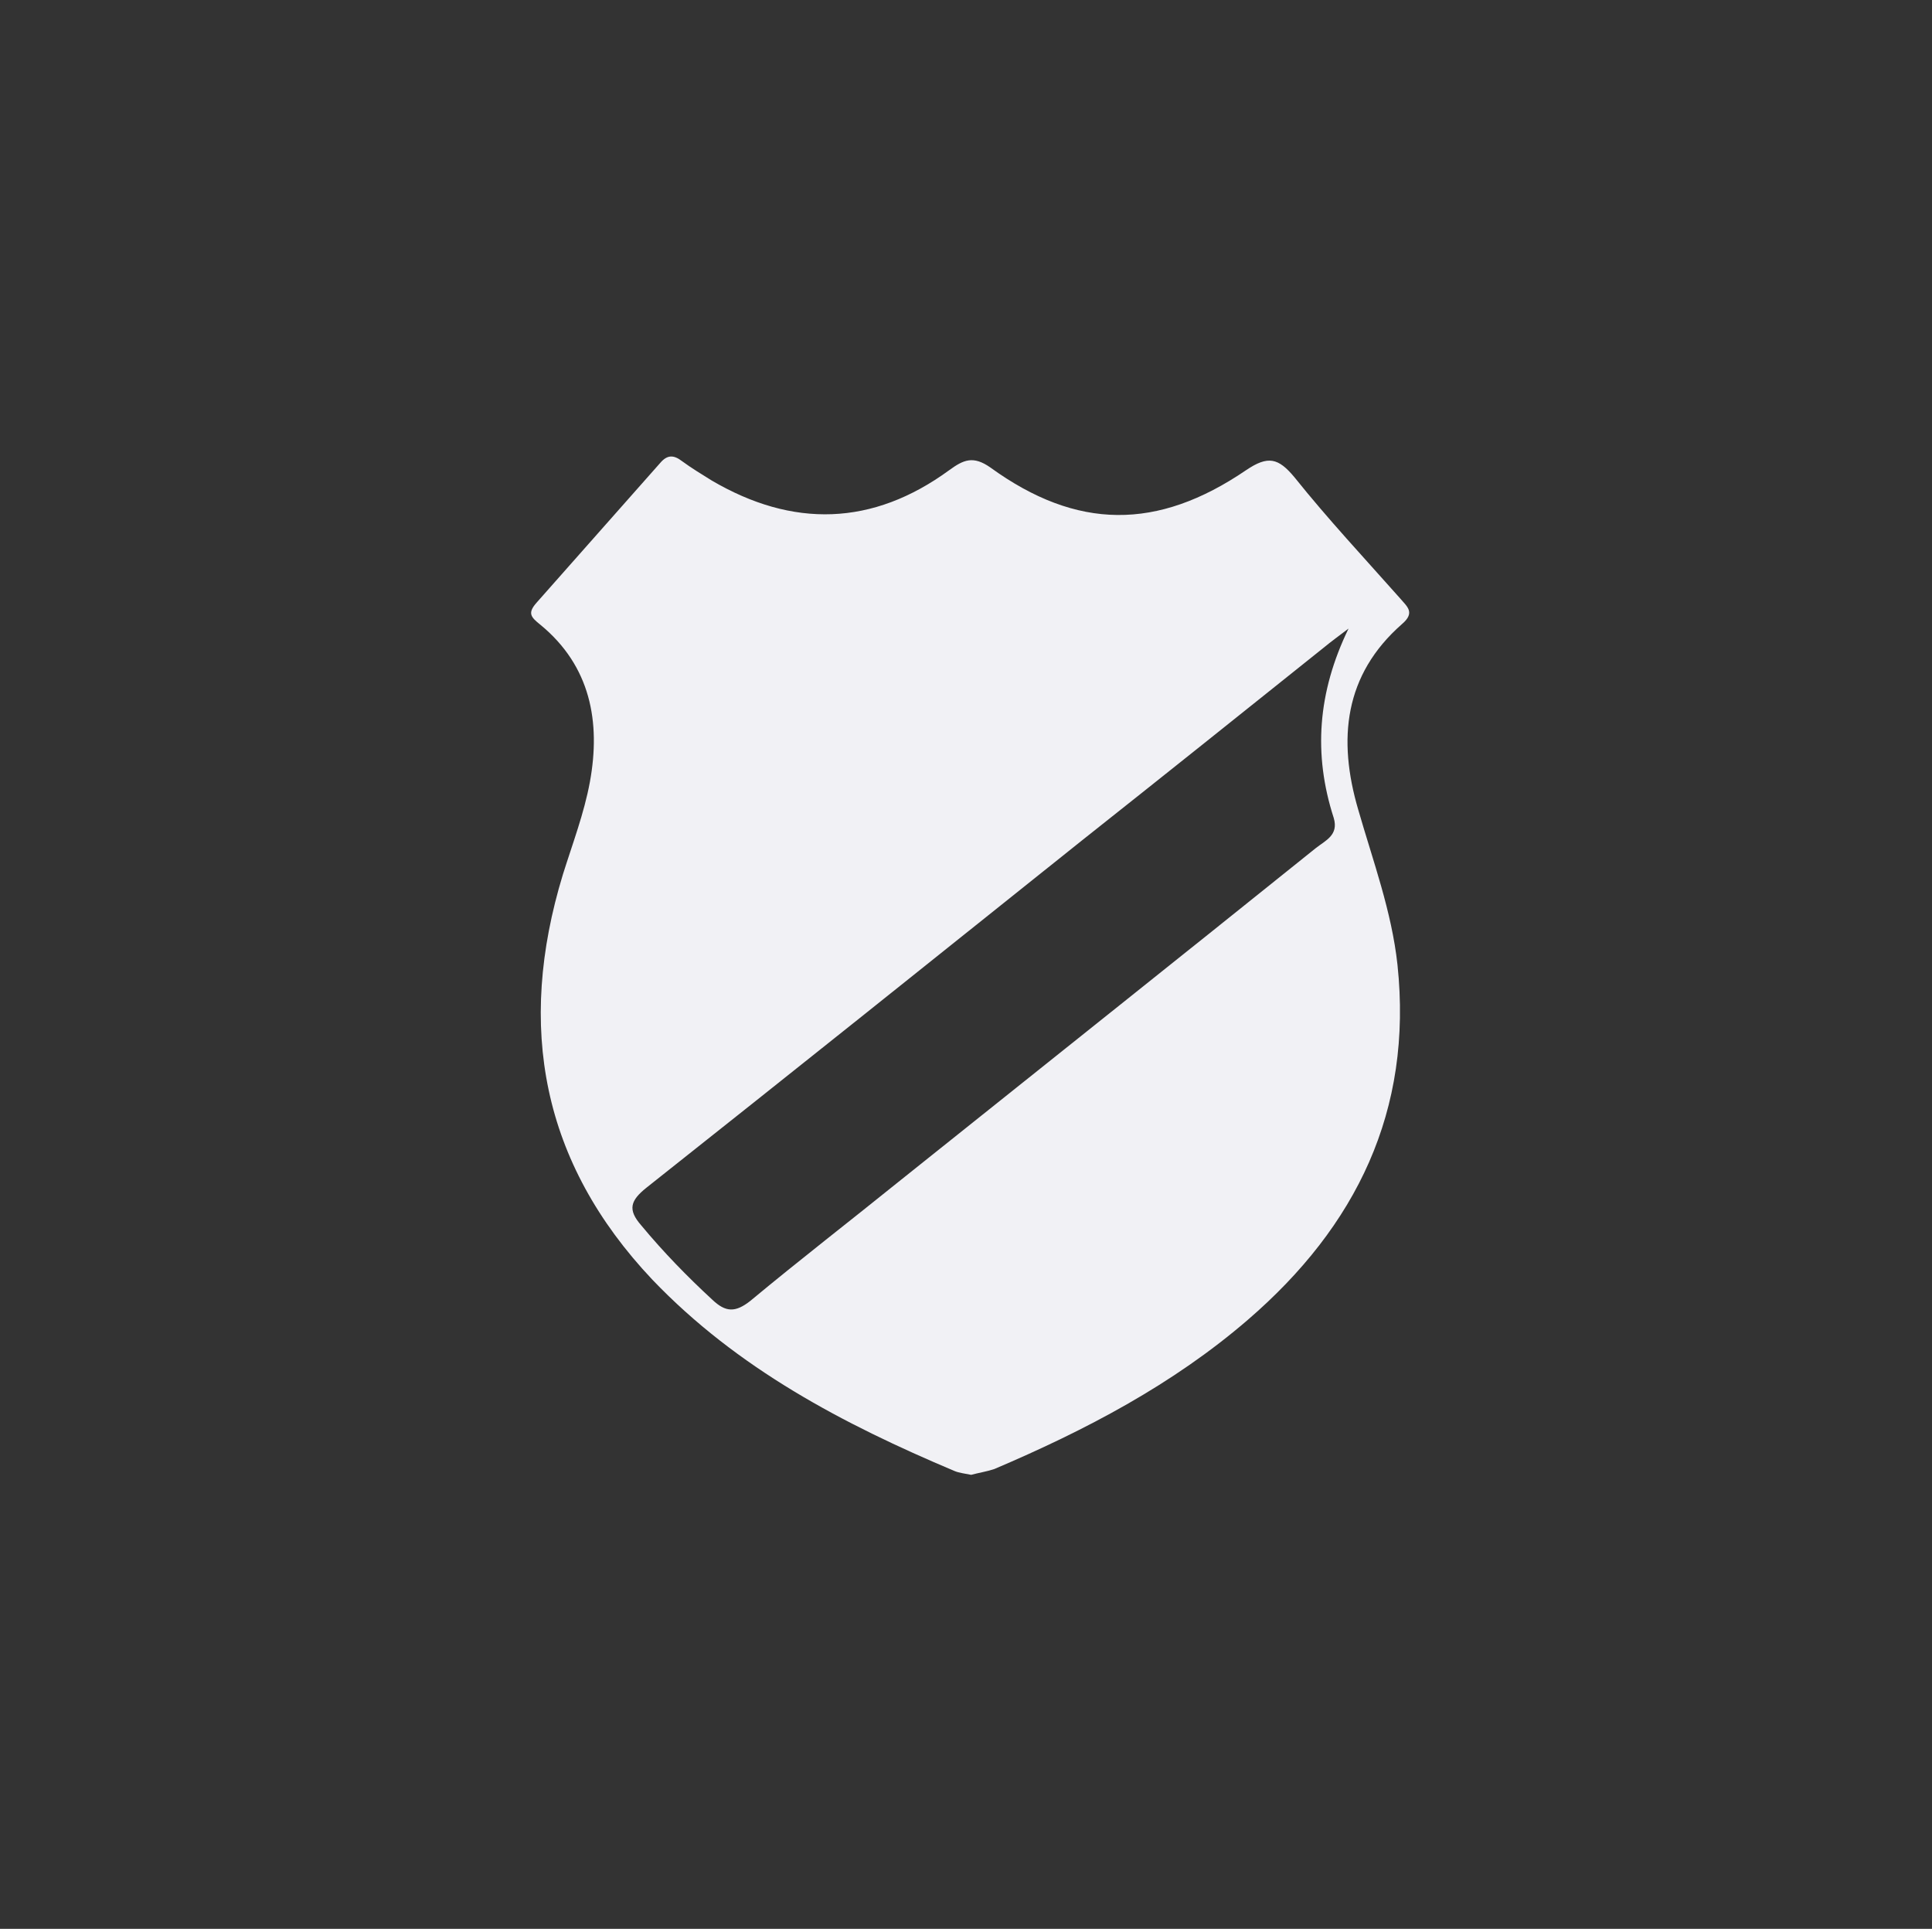 <?xml version="1.0" encoding="utf-8"?>
<!DOCTYPE svg PUBLIC "-//W3C//DTD SVG 1.1//EN" "http://www.w3.org/Graphics/SVG/1.1/DTD/svg11.dtd">
<svg version="1.1" xmlns="http://www.w3.org/2000/svg" xmlns:xlink="http://www.w3.org/1999/xlink" x="0px" y="0px"
	 viewBox="0 0 300 299.5" enable-background="new 0 0 300 299.5" xml:space="preserve">
<rect x="0" y="0" width="300" height="299.5" fill="#333333" stroke="none"/>
<g>
	<path fill="#F1F1F5" d="M150.8,229c-1-0.2-1.9-0.3-2.6-0.6c-17.3-7.3-33.7-15.9-46.9-29.7c-17.2-18.2-21.1-39.3-13.9-62.9
		c1.5-4.8,3.3-9.5,4.2-14.4c1.7-9.3,0.1-18-7.7-24.4c-1.5-1.2-2-1.8-0.6-3.4c6.4-7.2,12.8-14.5,19.2-21.7c1.1-1.3,2.1-1.3,3.4-0.3
		c1.5,1.1,3,2,4.6,3c12.6,7.4,25,7.1,36.9-1.6c2.2-1.6,3.7-2.3,6.4-0.4c13.4,9.7,25.9,9.8,39.7,0.4c3.4-2.3,5-1.9,7.5,1.1
		c5.2,6.5,10.9,12.6,16.4,18.8c1.1,1.3,2.4,2.2,0.3,4c-9,7.9-10,17.9-6.8,28.8c2.3,8,5.2,15.8,6.1,24.1c2.4,22.7-6.4,40.6-23.2,55.1
		c-11.7,10.1-25.3,17.2-39.4,23.2C153.2,228.5,151.9,228.7,150.8,229z M209.4,97.6c-1.3,1-2.7,2-3.9,3c-12.5,10-25,20-37.5,29.9
		c-22.5,18-45,36-67.6,53.9c-2.5,2-3,3.4-0.8,5.9c3.4,4.1,7.1,7.9,11,11.5c2.1,2,3.6,2,5.9,0.2c7.7-6.4,15.6-12.5,23.4-18.8
		c21.5-17.2,43-34.3,64.4-51.5c1.5-1.2,3.6-2,2.8-4.7C203.9,117.1,204.6,107.5,209.4,97.6z"/>
</g>
</svg>
